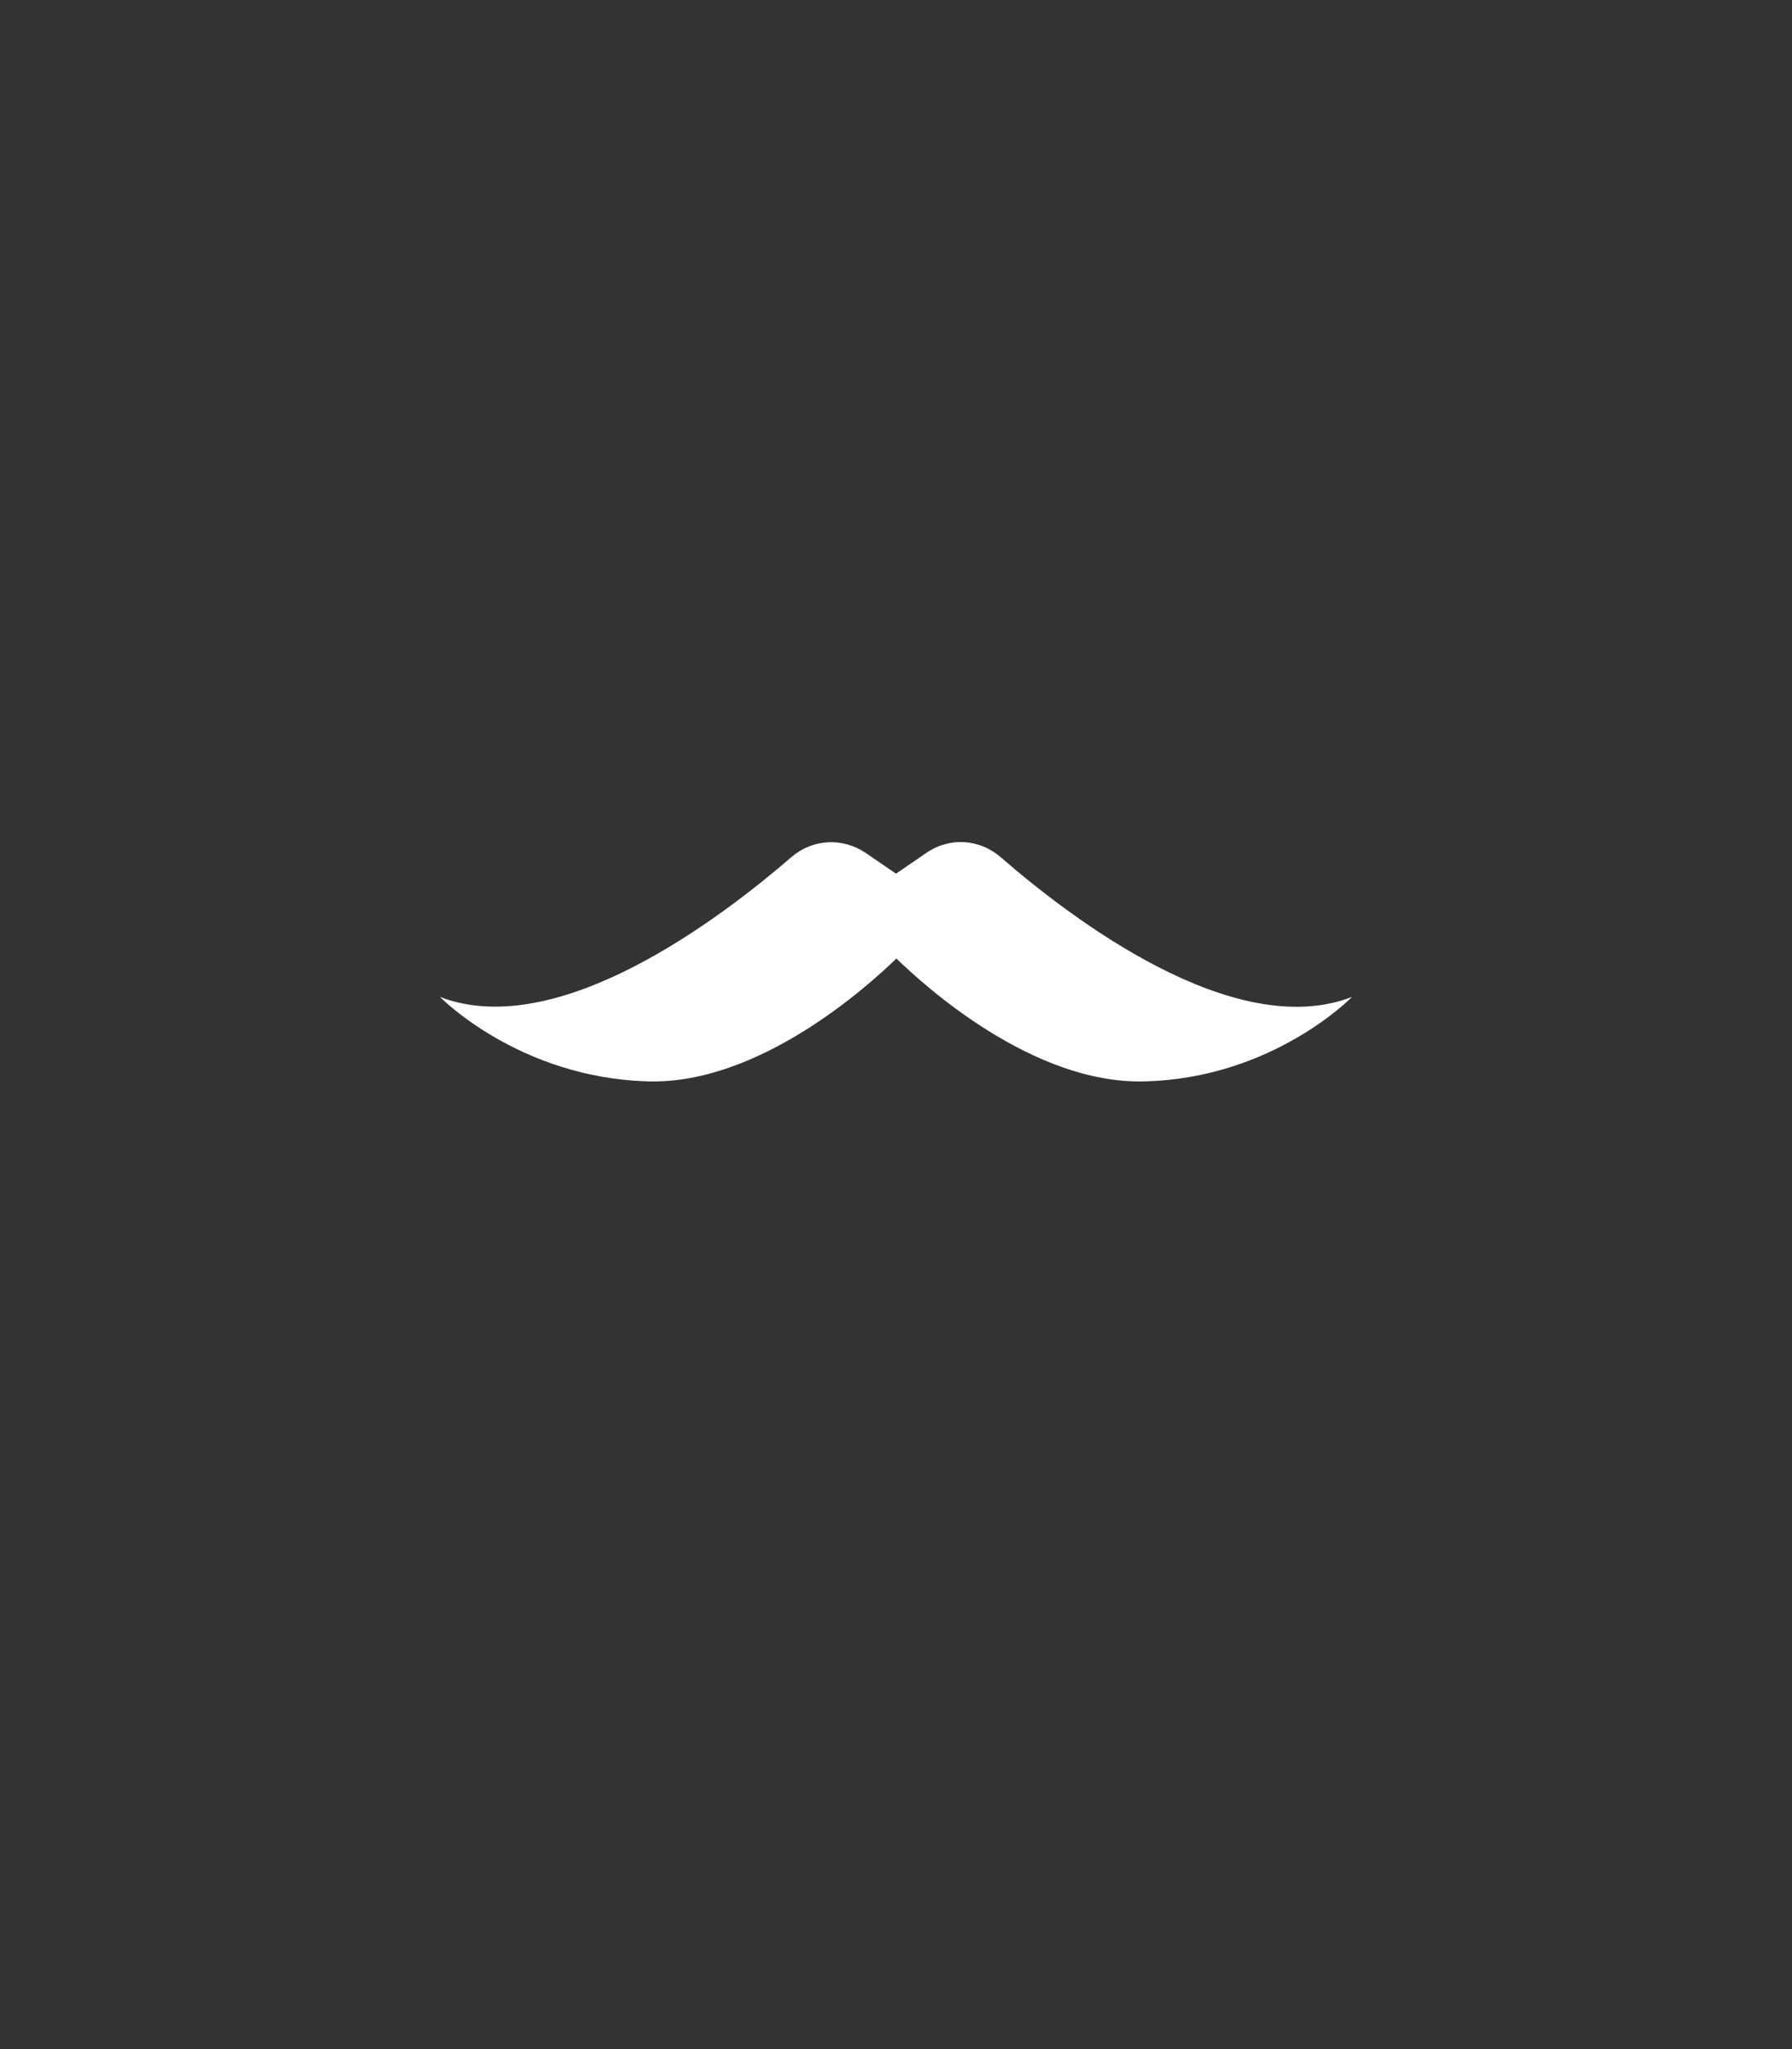 <?xml version="1.0" encoding="utf-8"?>
<!-- Generator: Adobe Illustrator 23.0.5, SVG Export Plug-In . SVG Version: 6.00 Build 0)  -->
<svg version="1.1" id="Слой_1" focusable="false"
	 xmlns="http://www.w3.org/2000/svg" xmlns:xlink="http://www.w3.org/1999/xlink" x="0px" y="0px" viewBox="0 0 448 512"
	 style="enable-background:new 0 0 448 512;" xml:space="preserve">
<rect x="0" y="0" width="448" height="512" fill="#333333" stroke="none"/>
<style type="text/css">
	.st0{fill:#FFFFFF;}
</style>
<path class="st0" d="M338,249.1c-29.5,11.4-70.2-19.6-87.8-34.9c-5.3-4.6-12.8-5.1-18.6-1.1l-7.6,5.2l-7.6-5.2
	c-5.8-3.9-13.3-3.5-18.6,1.1c-17.6,15.2-58.3,46.2-87.8,34.9c0,0,19.7,20.2,52,21.1c27.9,0.8,55.2-24,62.1-30.7
	c6.9,6.7,34.1,31.5,62.1,30.7C318.3,269.4,338,249.1,338,249.1z"/>
</svg>
